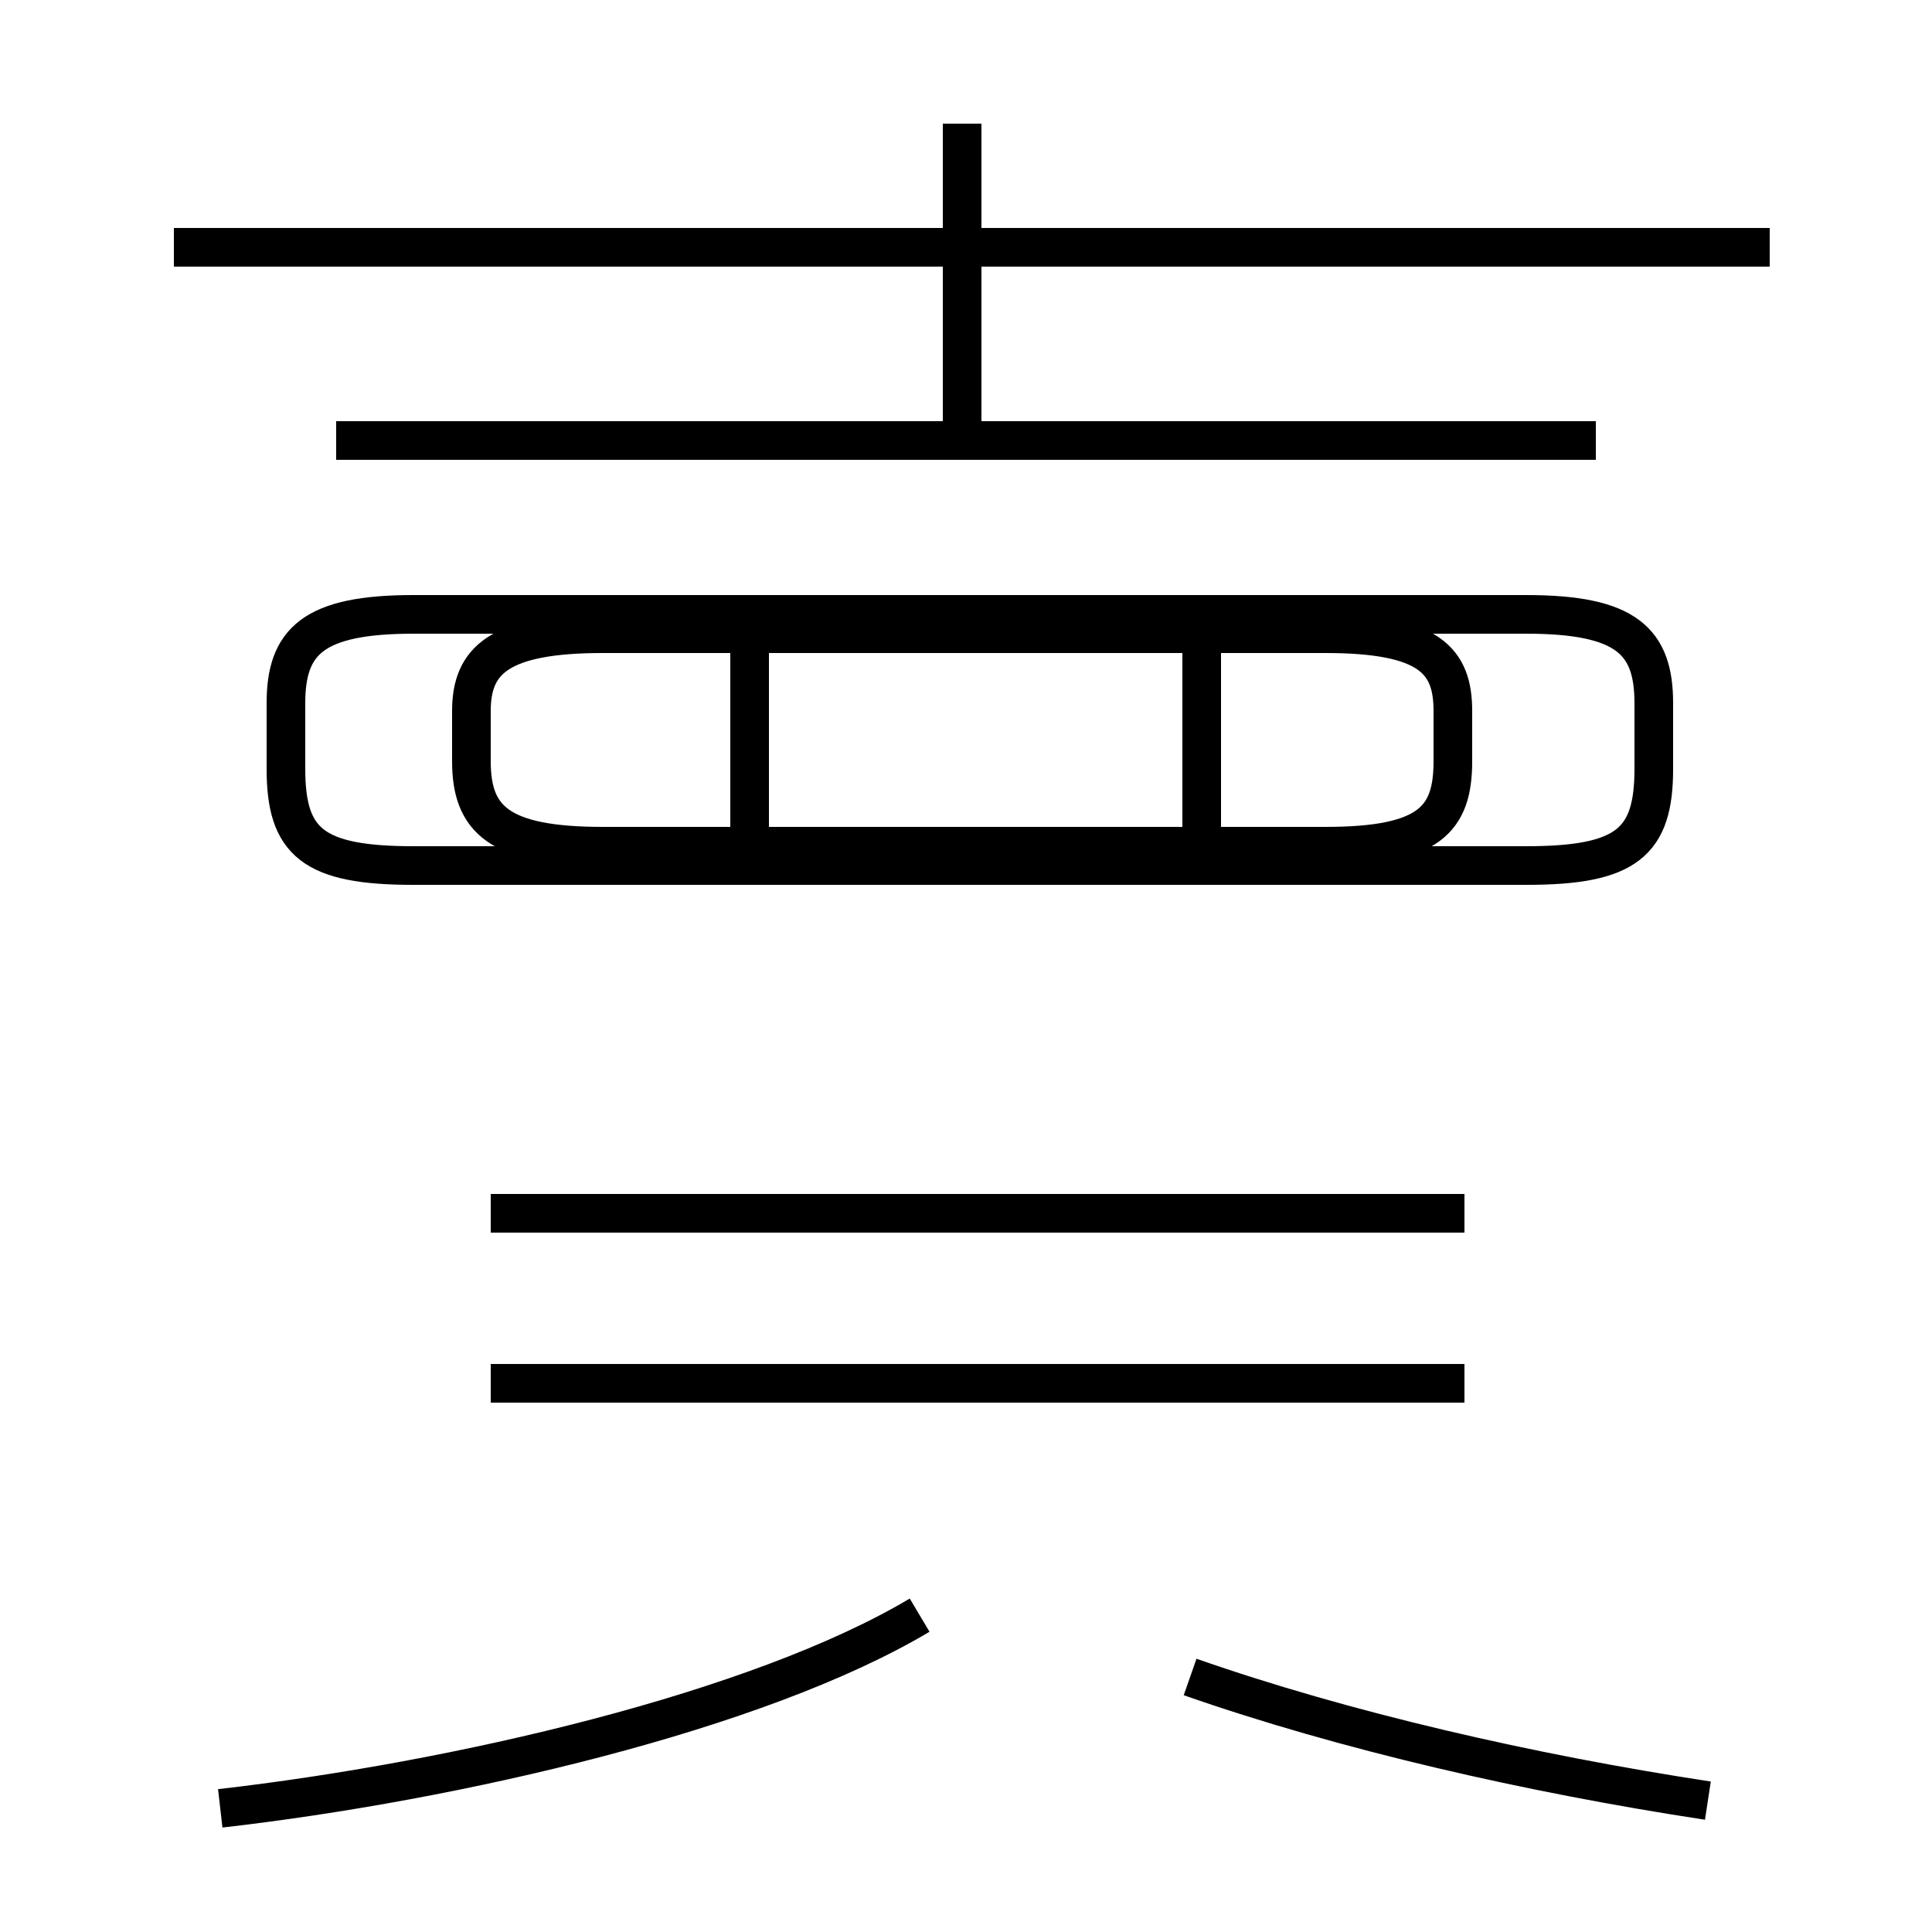 <?xml version='1.0' encoding='utf8'?>
<svg viewBox="0.0 -44.0 50.0 50.0" version="1.1" xmlns="http://www.w3.org/2000/svg">
<rect x="0.0" y="-44.0" width="50.0" height="50.0" fill="#808080" stroke="none"/>
<rect x="-1000" y="-1000" width="2000" height="2000" stroke="white" fill="white"/>
<g style="fill:none; stroke:#000000;  stroke-width:1">
<path d="M 10.7 21.6 L 39.5 21.6 C 42.1 21.6 42.8 22.2 42.8 24.1 L 42.8 25.8 C 42.8 27.4 42.1 28.1 39.5 28.1 L 10.7 28.1 C 8.1 28.1 7.4 27.4 7.4 25.8 L 7.4 24.1 C 7.4 22.2 8.1 21.6 10.7 21.6 Z M 19.4 22.1 L 19.4 27.2 M 31.1 22.1 L 31.1 27.2 M 15.6 22.1 L 34.3 22.1 C 37.0 22.1 37.6 22.8 37.6 24.3 L 37.6 25.6 C 37.6 26.9 37.0 27.6 34.3 27.6 L 15.6 27.6 C 12.9 27.6 12.2 26.9 12.2 25.6 L 12.2 24.3 C 12.2 22.8 12.9 22.1 15.6 22.1 Z M 37.9 8.2 L 12.7 8.2 M 37.9 12.6 L 12.7 12.6 M 41.3 32.6 L 8.7 32.6 M 24.9 33.1 L 24.9 40.8 M 45.8 37.6 L 4.5 37.6 M 5.7 -2.8 C 11.8 -2.1 19.6 -0.3 23.8 2.2 M 44.2 -2.6 C 39.6 -1.9 34.8 -0.8 30.8 0.6 " transform="scale(1, -1)" />
</g>
</svg>